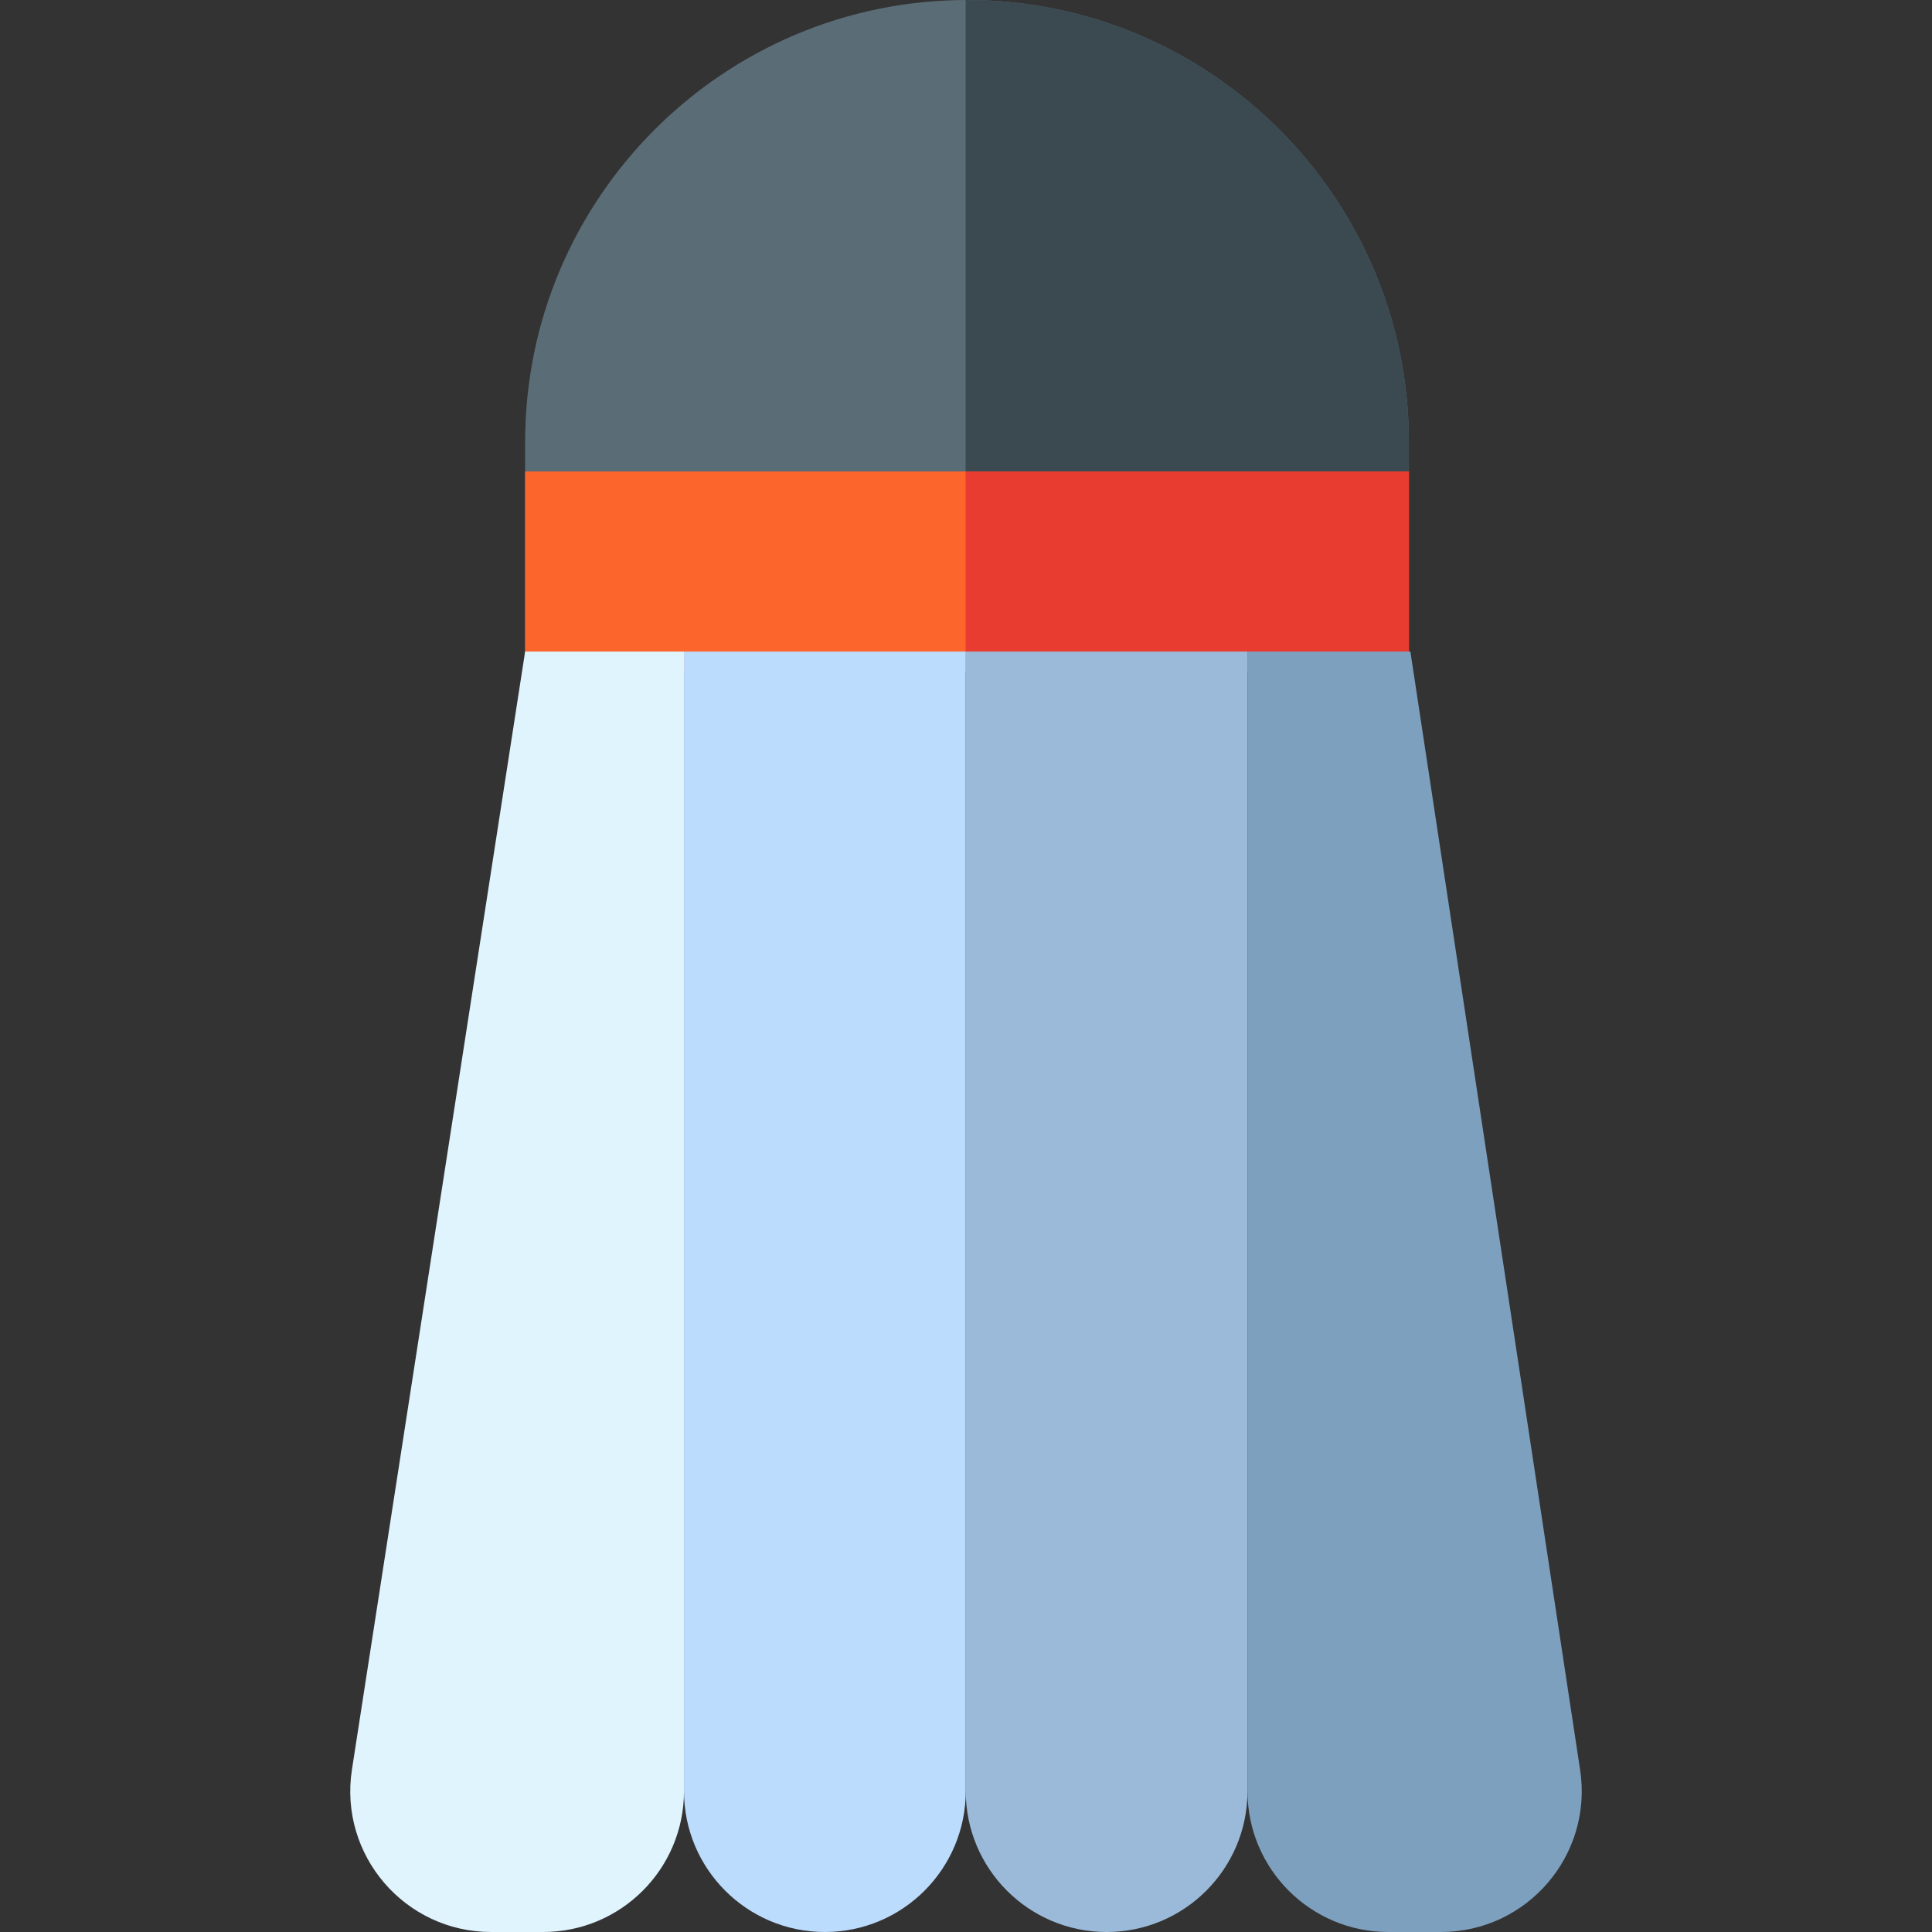 <svg id="Capa_1" enable-background="new 0 0 512 512" height="512" viewBox="0 0 512 512" width="512" xmlns="http://www.w3.org/2000/svg"><rect x="0" y="0" width="512" height="512" fill="#333333" stroke="none"/><path d="m256.266 0c-64.571 0-117.103 52.532-117.103 117.103v60.984h234.207v-60.984c0-64.571-52.533-117.103-117.104-117.103z" fill="#5a6c76"/><path d="m373.37 117.103c0-64.571-52.533-117.103-117.104-117.103-.124 0-.247.004-.372.005v178.083h117.476z" fill="#3b4a51"/><path d="m139.163 124.944h234.206v53.144h-234.206z" fill="#fc652b"/><path d="m255.895 124.944h117.475v53.144h-117.475z" fill="#e73c2f"/><path d="m218.598 512c-20.619 0-37.333-16.715-37.333-37.333v-302h74.667v302c-.001 20.618-16.715 37.333-37.334 37.333z" fill="#bcdcfd"/><path d="m143.933 512h-13.773c-22.897 0-40.398-20.422-36.893-43.048l45.896-296.285h42.103v302c0 20.618-16.714 37.333-37.333 37.333z" fill="#e0f4fe"/><path d="m293.266 512c-20.619 0-37.333-16.715-37.333-37.333v-302h74.667v302c-.001 20.618-16.715 37.333-37.334 37.333z" fill="#9bbad9"/><path d="m381.84 512h-13.908c-20.619 0-37.333-16.715-37.333-37.333v-302h43.167l44.985 296.398c3.429 22.592-14.06 42.935-36.911 42.935z" fill="#7da0bf"/></svg>